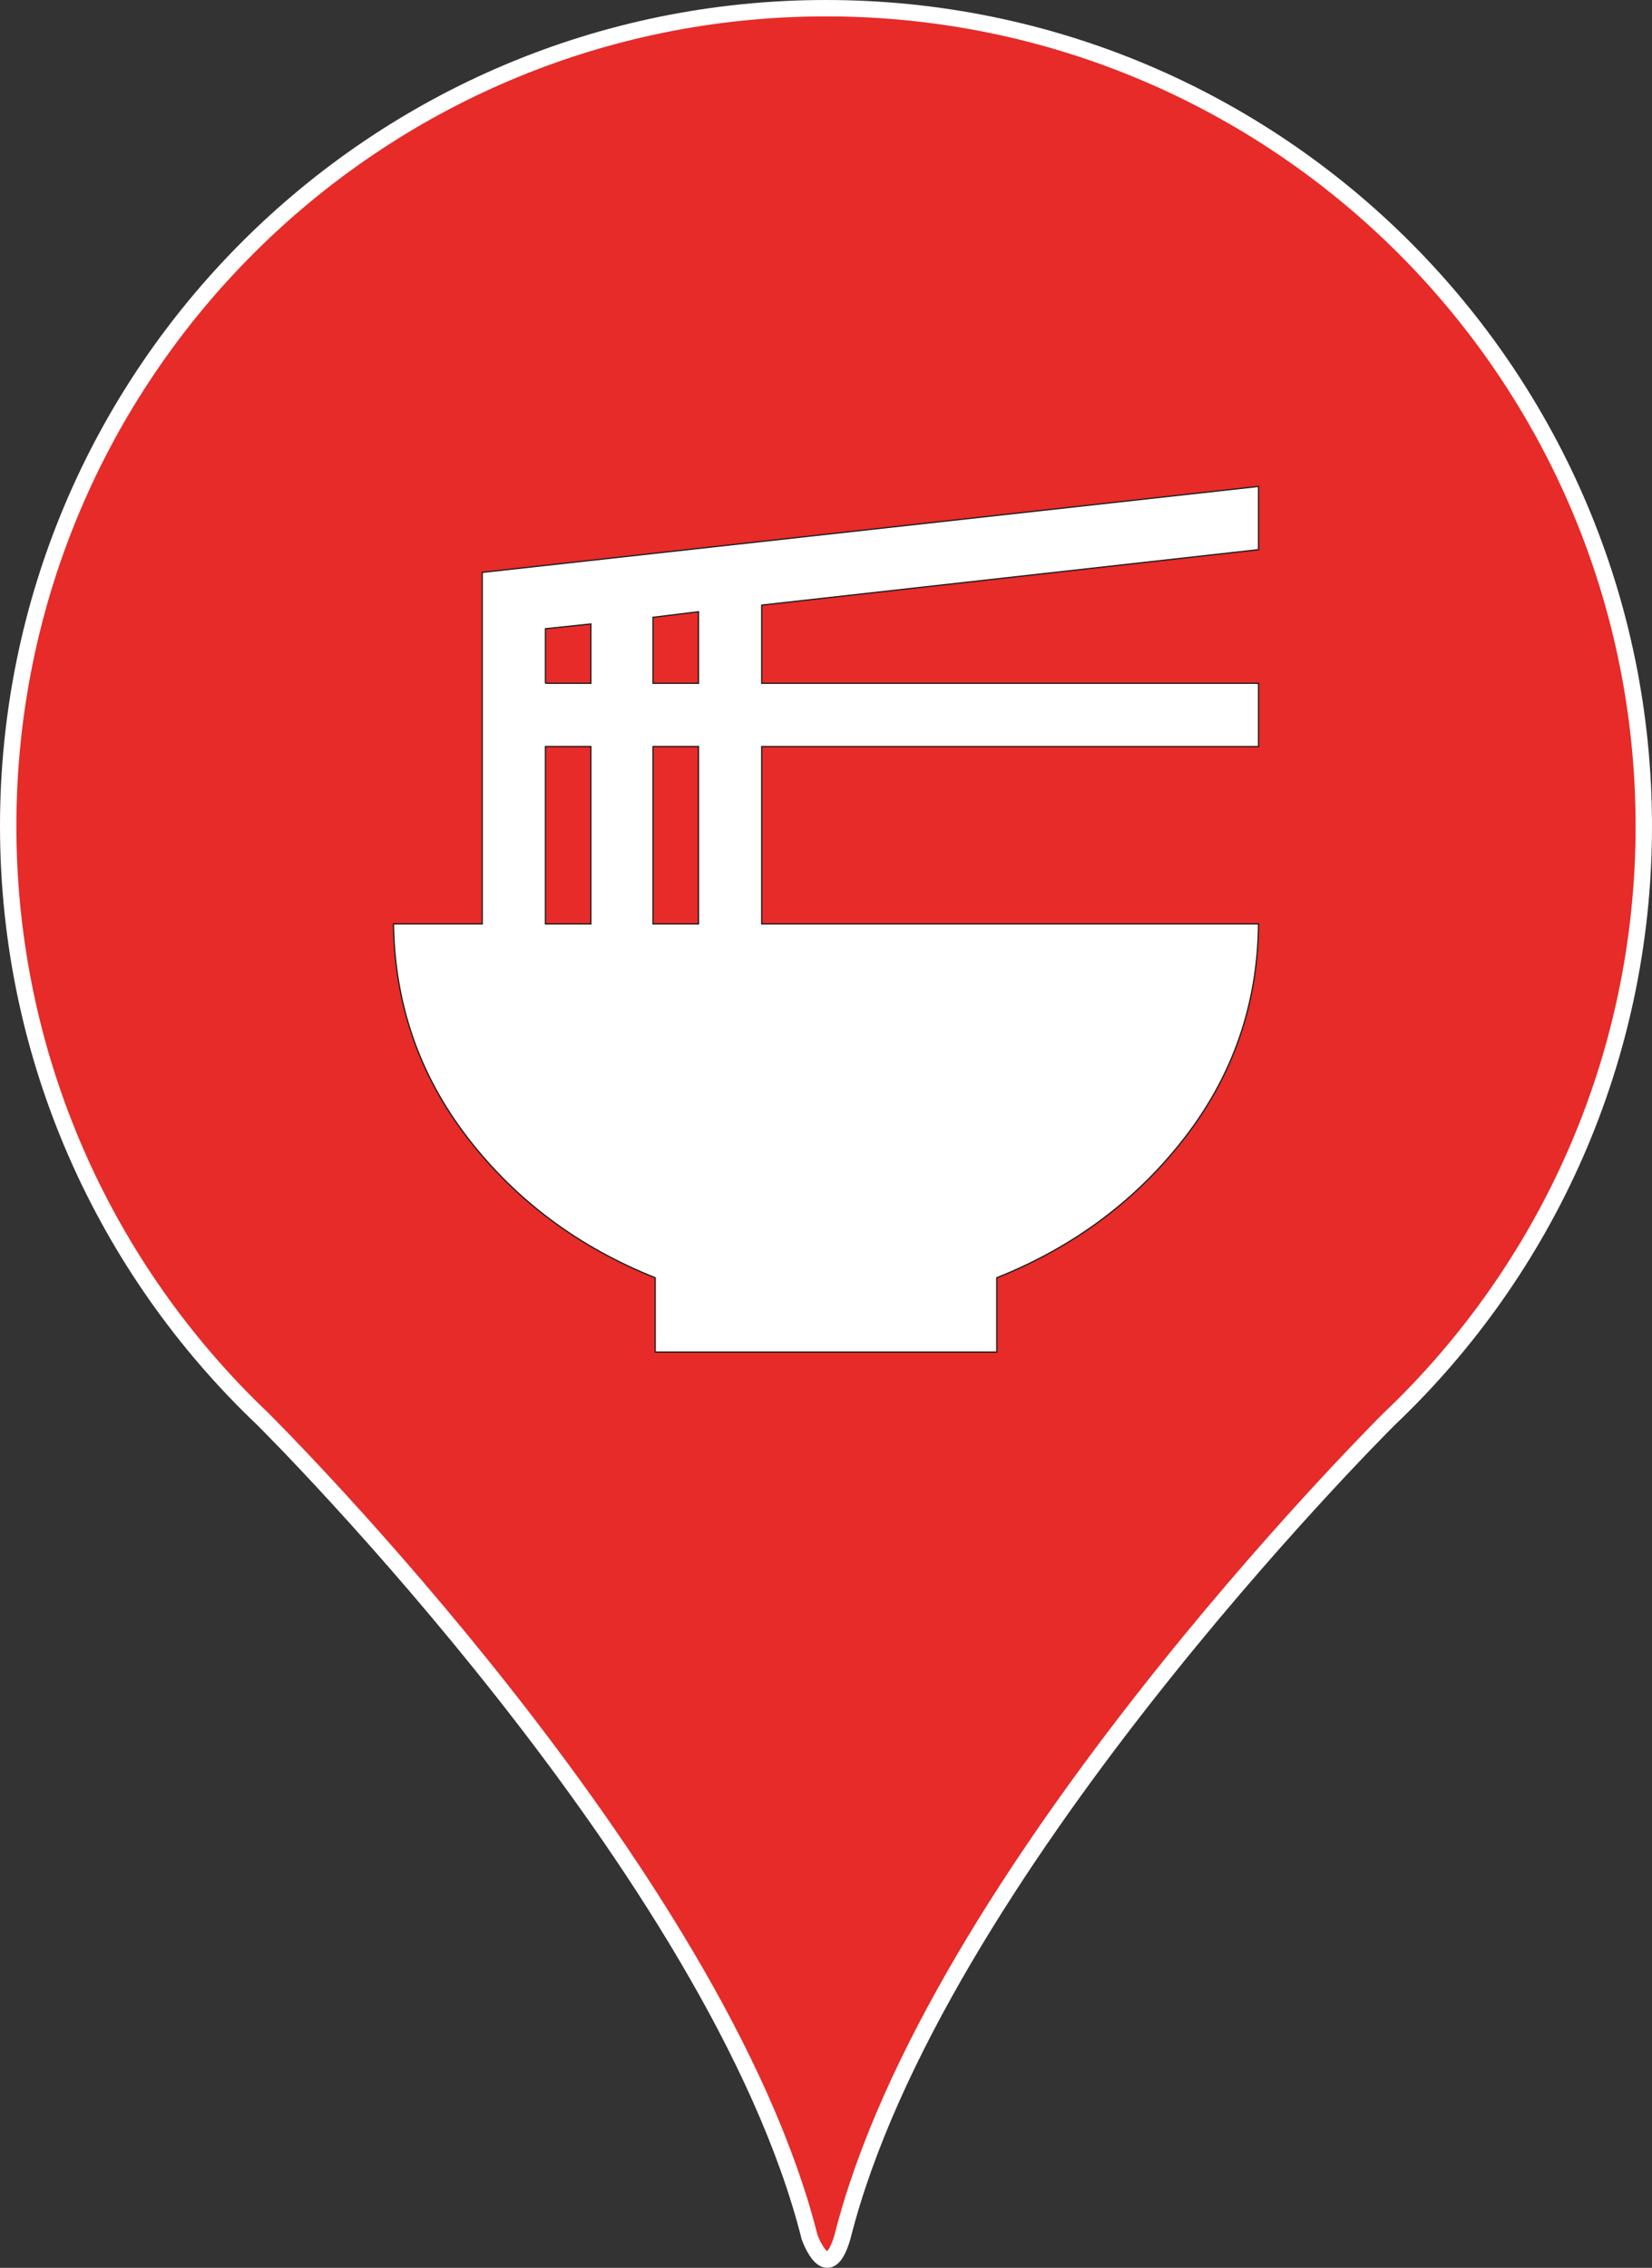 <?xml version="1.0" encoding="UTF-8"?>
<svg id="Warstwa_2" data-name="Warstwa 2" xmlns="http://www.w3.org/2000/svg" viewBox="0 0 1008.27 1384.06">
  <rect x="0" y="0" width="1008.27" height="1384.06" fill="#333333" stroke="none"/>
  <defs>
    <style>
      .cls-1 {
        fill: #fff;
        stroke: #1d1d1b;
        stroke-width: .75px;
      }

      .cls-1, .cls-2 {
        stroke-miterlimit: 10;
      }

      .cls-2 {
        fill: #e62b29;
        stroke: #fff;
        stroke-width: 10px;
      }
    </style>
  </defs>
  <g id="Livello_1" data-name="Livello 1">
    <path class="cls-2" d="M1003.27,504.13c0,142.39-59.63,270.86-155.28,361.79,0,0-.08.08-.25.24-9.33,9.29-277.85,278.15-333.55,499.04,0,0,0,.01,0,.02-8.93,30.49-19.65,1.27-20.09.04,0-.03-.01-.04-.01-.04-56.18-222.86-329-494.53-333.73-499.23-.02-.02-.03-.03-.05-.05-.01,0-.02-.02-.02-.02C64.63,774.99,5,646.52,5,504.13,5,228.47,228.47,5,504.13,5s499.13,223.47,499.13,499.13Z"/>
    <path class="cls-1" d="M399.9,825.15v-45.35c-46.93-18.73-85.11-47.21-114.56-85.45-29.44-38.24-44.5-81.73-45.18-130.46h54.15v-214.56l473.8-52.46v38.58l-303.23,33.84v47.72h303.23v38.58h-303.23v108.3h303.23c-.45,48.73-15.45,92.22-45.01,130.46-29.56,38.24-67.8,66.73-114.73,85.45v45.35h-208.47ZM398.55,417.01h27.75v-43.66l-27.75,3.38v40.27ZM332.89,417.01h27.75v-36.21l-27.75,2.9v33.31ZM398.55,563.88h27.75v-108.3h-27.75v108.3ZM332.89,563.88h27.75v-108.3h-27.75v108.3Z"/>
  </g>
</svg>